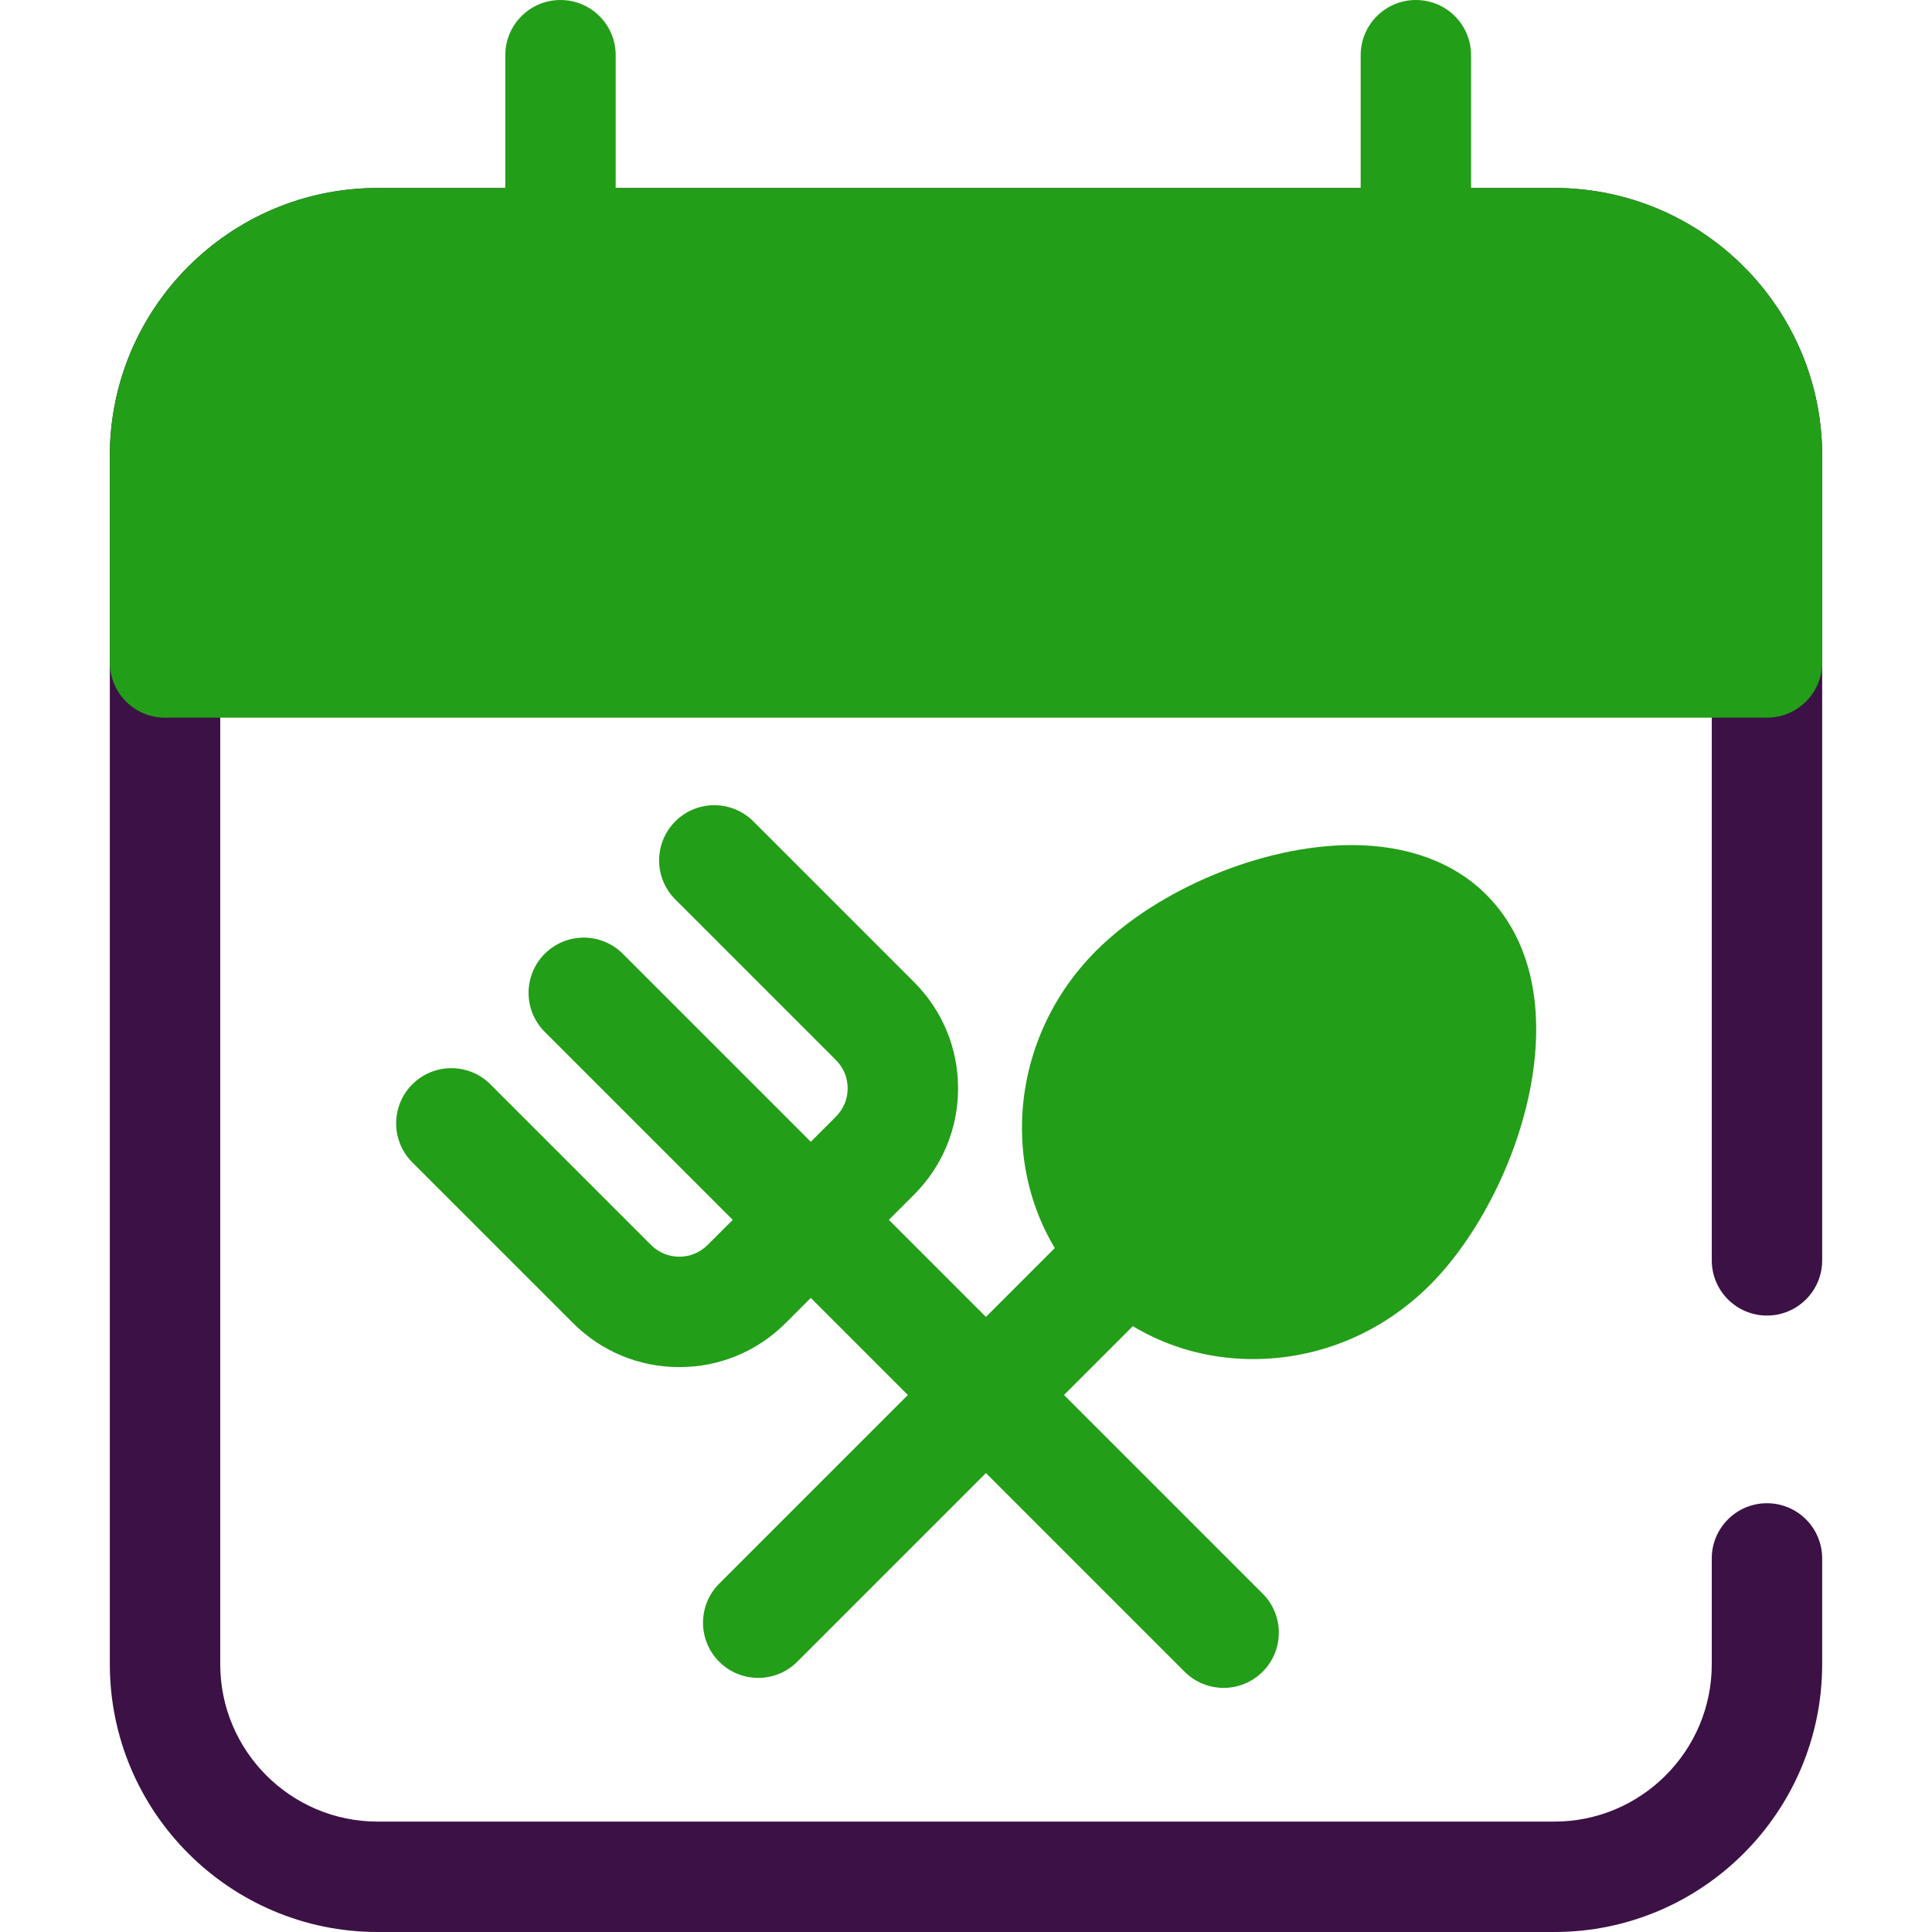 <svg
width = "100%" height="100%"
      version='1.1'
      id='Layer_1'
      xmlns='http://www.w3.org/2000/svg'
      x='0px'
      y='0px'
      viewBox='0 0 512 512'
    >
      <g>
        <path
          style='fill:#3C1146;'
          d='M411.928,512H100.072c-39.131,0-70.966-31.835-70.966-70.966v-320.25
		c0-39.131,31.835-70.966,70.966-70.966h311.857c39.131,0,70.966,31.835,70.966,70.966v213.222c0,8.078-6.55,14.629-14.629,14.629
		c-8.08,0-14.629-6.551-14.629-14.629V120.784c0-22.998-18.71-41.707-41.707-41.707H100.072c-22.998,0-41.707,18.71-41.707,41.707
		v320.25c0,22.998,18.71,41.707,41.707,41.707h311.857c22.998,0,41.707-18.71,41.707-41.707v-28.032
		c0-8.078,6.55-14.629,14.629-14.629c8.08,0,14.629,6.551,14.629,14.629v28.032C482.895,480.165,451.059,512,411.928,512z'
        />
        <path
          style='fill:#239e18bf;'
          d='M200.936,444.66c-3.744,0-7.489-1.429-10.345-4.285c-5.713-5.713-5.713-14.976,0-20.691
		L301.16,309.117c5.713-5.711,14.976-5.711,20.69,0c5.713,5.713,5.713,14.976,0,20.69L211.282,440.376
		C208.425,443.233,204.68,444.66,200.936,444.66z'
        />
      </g>
      <path
        style='fill:#239e18bf;'
        d='M368.637,330.158c-19.759,19.759-50.96,20.594-69.69,1.864c-18.73-18.73-17.896-49.932,1.864-69.691
	c19.759-19.759,63.991-33.623,82.721-14.893C402.26,266.168,388.397,310.4,368.637,330.158z'
      />
      <g>
        <path
          style='fill:#239e18bf;'
          d='M332.081,360.171c-16.556,0-31.998-6.323-43.479-17.804c-24.405-24.406-23.568-64.951,1.864-90.381
		c16.504-16.505,44.364-28.032,67.748-28.032c14.735,0,27.066,4.542,35.661,13.137c26.607,26.608,8.656,79.862-14.893,103.411
		C366.299,353.187,349.642,360.171,332.081,360.171z M358.213,253.213c-15.475,0-36.145,8.548-47.059,19.463
		c-14.024,14.022-14.859,36.005-1.864,49.003c5.954,5.953,14.049,9.234,22.79,9.234c9.746,0,19.055-3.941,26.212-11.099
		c16.896-16.894,25.246-51.677,14.893-62.032C369.409,254.005,362.959,253.213,358.213,253.213z'
        />
        <path
          style='fill:#239e18bf;'
          d='M324.274,447.307c-3.744,0-7.489-1.429-10.345-4.285L207.078,336.171
		c-5.713-5.713-5.714-14.976,0-20.691c5.713-5.711,14.978-5.711,20.689,0l106.852,106.851c5.713,5.713,5.713,14.976,0,20.69
		C331.763,445.878,328.018,447.307,324.274,447.307z'
        />
        <path
          style='fill:#239e18bf;'
          d='M180.025,362.299c-10.641,0-20.648-4.145-28.172-11.671l-42.582-42.581
		c-5.713-5.713-5.713-14.976,0-20.69c5.713-5.711,14.976-5.711,20.69,0l42.582,42.582c1.998,2,4.657,3.1,7.483,3.1
		c2.828,0,5.485-1.102,7.483-3.1l34.03-34.03c2-1.998,3.1-4.657,3.1-7.483c0-2.826-1.1-5.485-3.1-7.483l-42.582-42.582
		c-5.713-5.713-5.713-14.976,0-20.69c5.713-5.71,14.976-5.71,20.689,0l42.582,42.582c7.525,7.527,11.67,17.531,11.67,28.173
		s-4.145,20.647-11.67,28.173l-34.03,34.03C200.673,358.155,190.668,362.299,180.025,362.299z'
        />
        <path
          style='fill:#239e18bf;'
          d='M208.131,331.163c-3.745,0-7.487-1.429-10.345-4.285l-53.425-53.427
		c-5.713-5.713-5.713-14.976,0-20.691c5.713-5.711,14.976-5.71,20.689,0l53.425,53.427c5.713,5.713,5.713,14.976,0,20.691
		C215.62,329.736,211.875,331.163,208.131,331.163z'
        />
      </g>
      <path
        style='fill:#239e18bf;'
        d='M468.264,175.561v-54.777c0-31.114-25.223-56.337-56.337-56.337H100.072
	c-31.114,0-56.337,25.223-56.337,56.337v54.779h424.529V175.561z'
      />
      <g>
        <path
          style='fill:#239e18bf;'
          d='M468.265,190.192H43.735c-8.08,0-14.629-6.551-14.629-14.63v-54.779
		c0-39.131,31.835-70.966,70.966-70.966h311.857c39.131,0,70.966,31.835,70.966,70.966v54.779
		C482.895,183.641,476.344,190.192,468.265,190.192z M58.364,160.933h395.271v-40.149c0-22.998-18.71-41.707-41.707-41.707H100.072
		c-22.998,0-41.707,18.71-41.707,41.707C58.364,120.784,58.364,160.933,58.364,160.933z'
        />
        <path
          style='fill:#239e18bf;'
          d='M148.535,100.943c-8.08,0-14.63-6.551-14.63-14.629V14.629c0-8.078,6.55-14.629,14.63-14.629
		c8.08,0,14.629,6.551,14.629,14.629v71.685C163.164,94.392,156.615,100.943,148.535,100.943z'
        />
        <path
          style='fill:#239e18bf;'
          d='M375.222,100.943c-8.08,0-14.629-6.551-14.629-14.629V14.629c0-8.078,6.55-14.629,14.629-14.629
		c8.08,0,14.629,6.551,14.629,14.629v71.685C389.851,94.392,383.301,100.943,375.222,100.943z'
        />
      </g>
      <g></g>
      <g></g>
      <g></g>
      <g></g>
      <g></g>
      <g></g>
      <g></g>
      <g></g>
      <g></g>
      <g></g>
      <g></g>
      <g></g>
      <g></g>
      <g></g>
      <g></g>
    </svg>